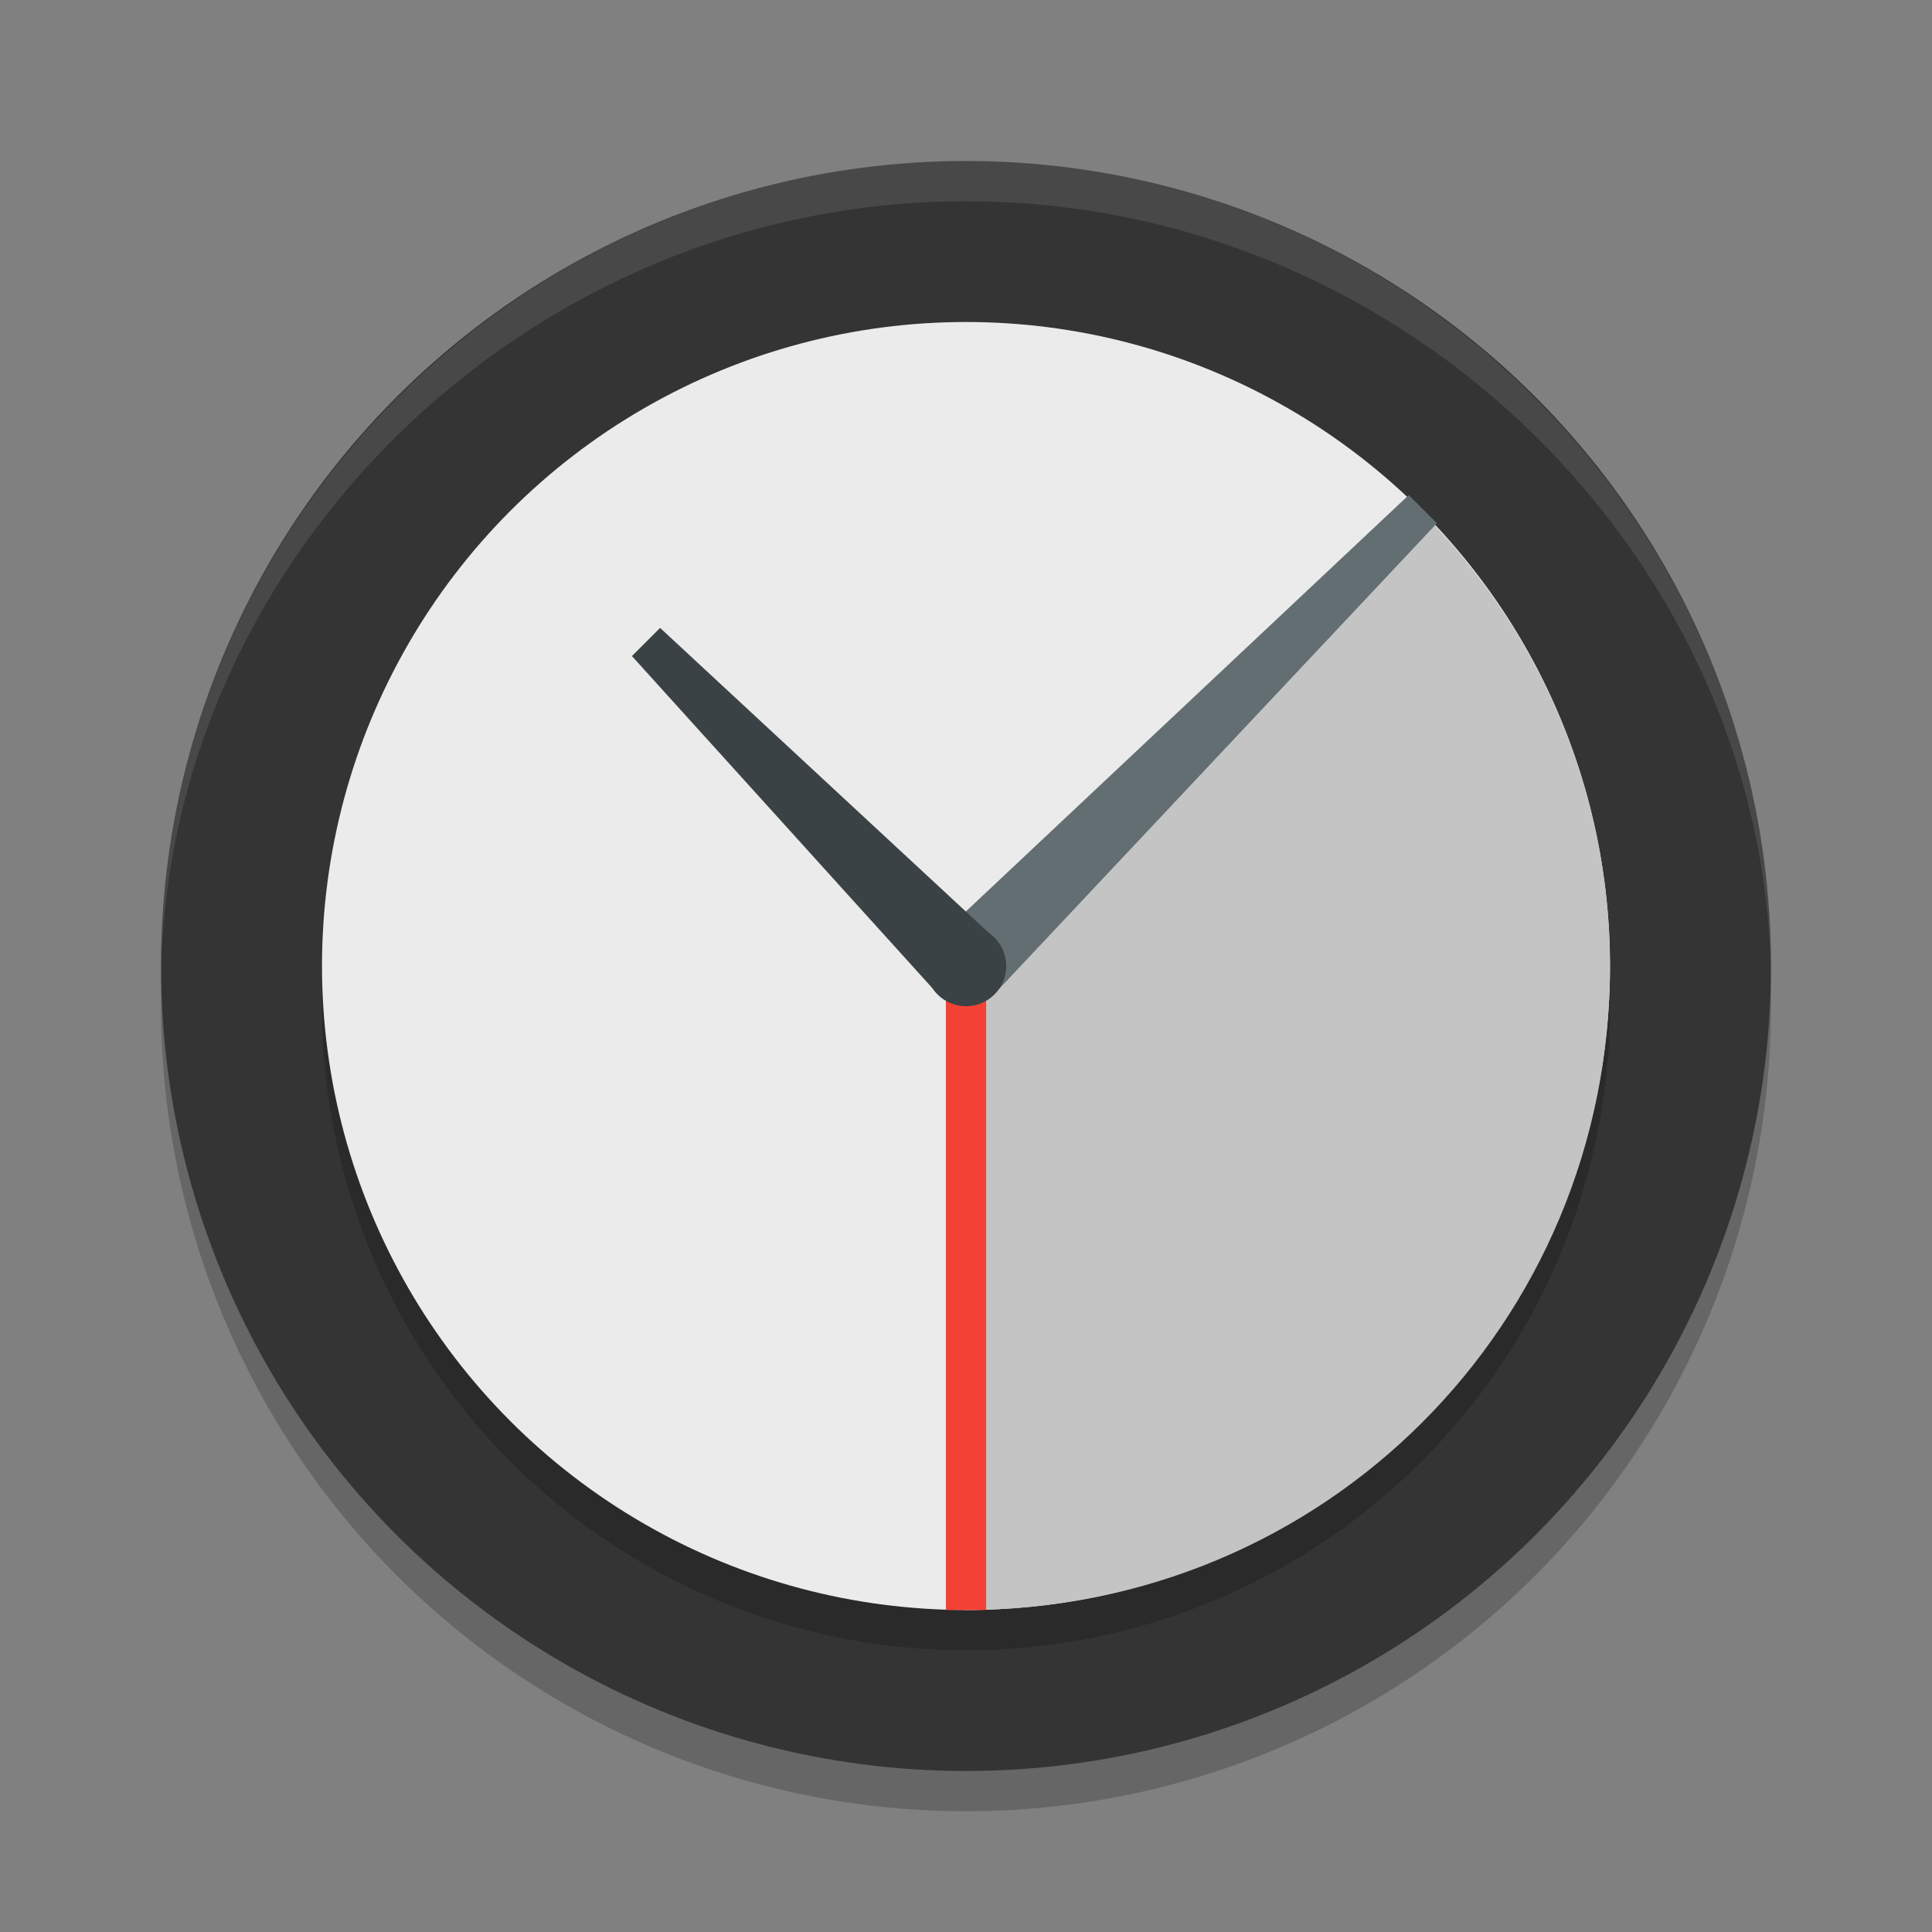 <svg viewBox="0 0 48 48"><rect x="0" y="0" width="48" height="48" fill="#808080" stroke="none"/><circle cx="24" cy="25" opacity=".2" r="20"/><circle cx="24" cy="24" fill="#343434" r="20"/><circle cx="24" cy="25" opacity=".2" r="16"/><circle cx="24" cy="24" fill="#ebebeb" r="16"/><path d="m35.3 12.7-11.3 11.3v16c8.9 0 16-7.1 16-16 0-4.4-1.8-8.4-4.7-11.3z" fill="#c4c4c4"/><path d="m35 12.3-11.7 11 1.4 1.4 11-11.7z" fill="#636e73"/><path d="m24 24v16" fill="none" stroke="#f34235"/><path d="m16.4 15.6-.7.7 7.6 8.4 1.4-1.4z" fill="#3b4245"/><circle cx="24" cy="24" fill="#3b4245" r="1"/><path d="m24 4c-11 0-20 9-20 20v .5c0-10.5 9-19.5 20-19.5s20 9 20 19.5v-.5c0-11-9-20-20-20z" fill="#fff" opacity=".1"/></svg>